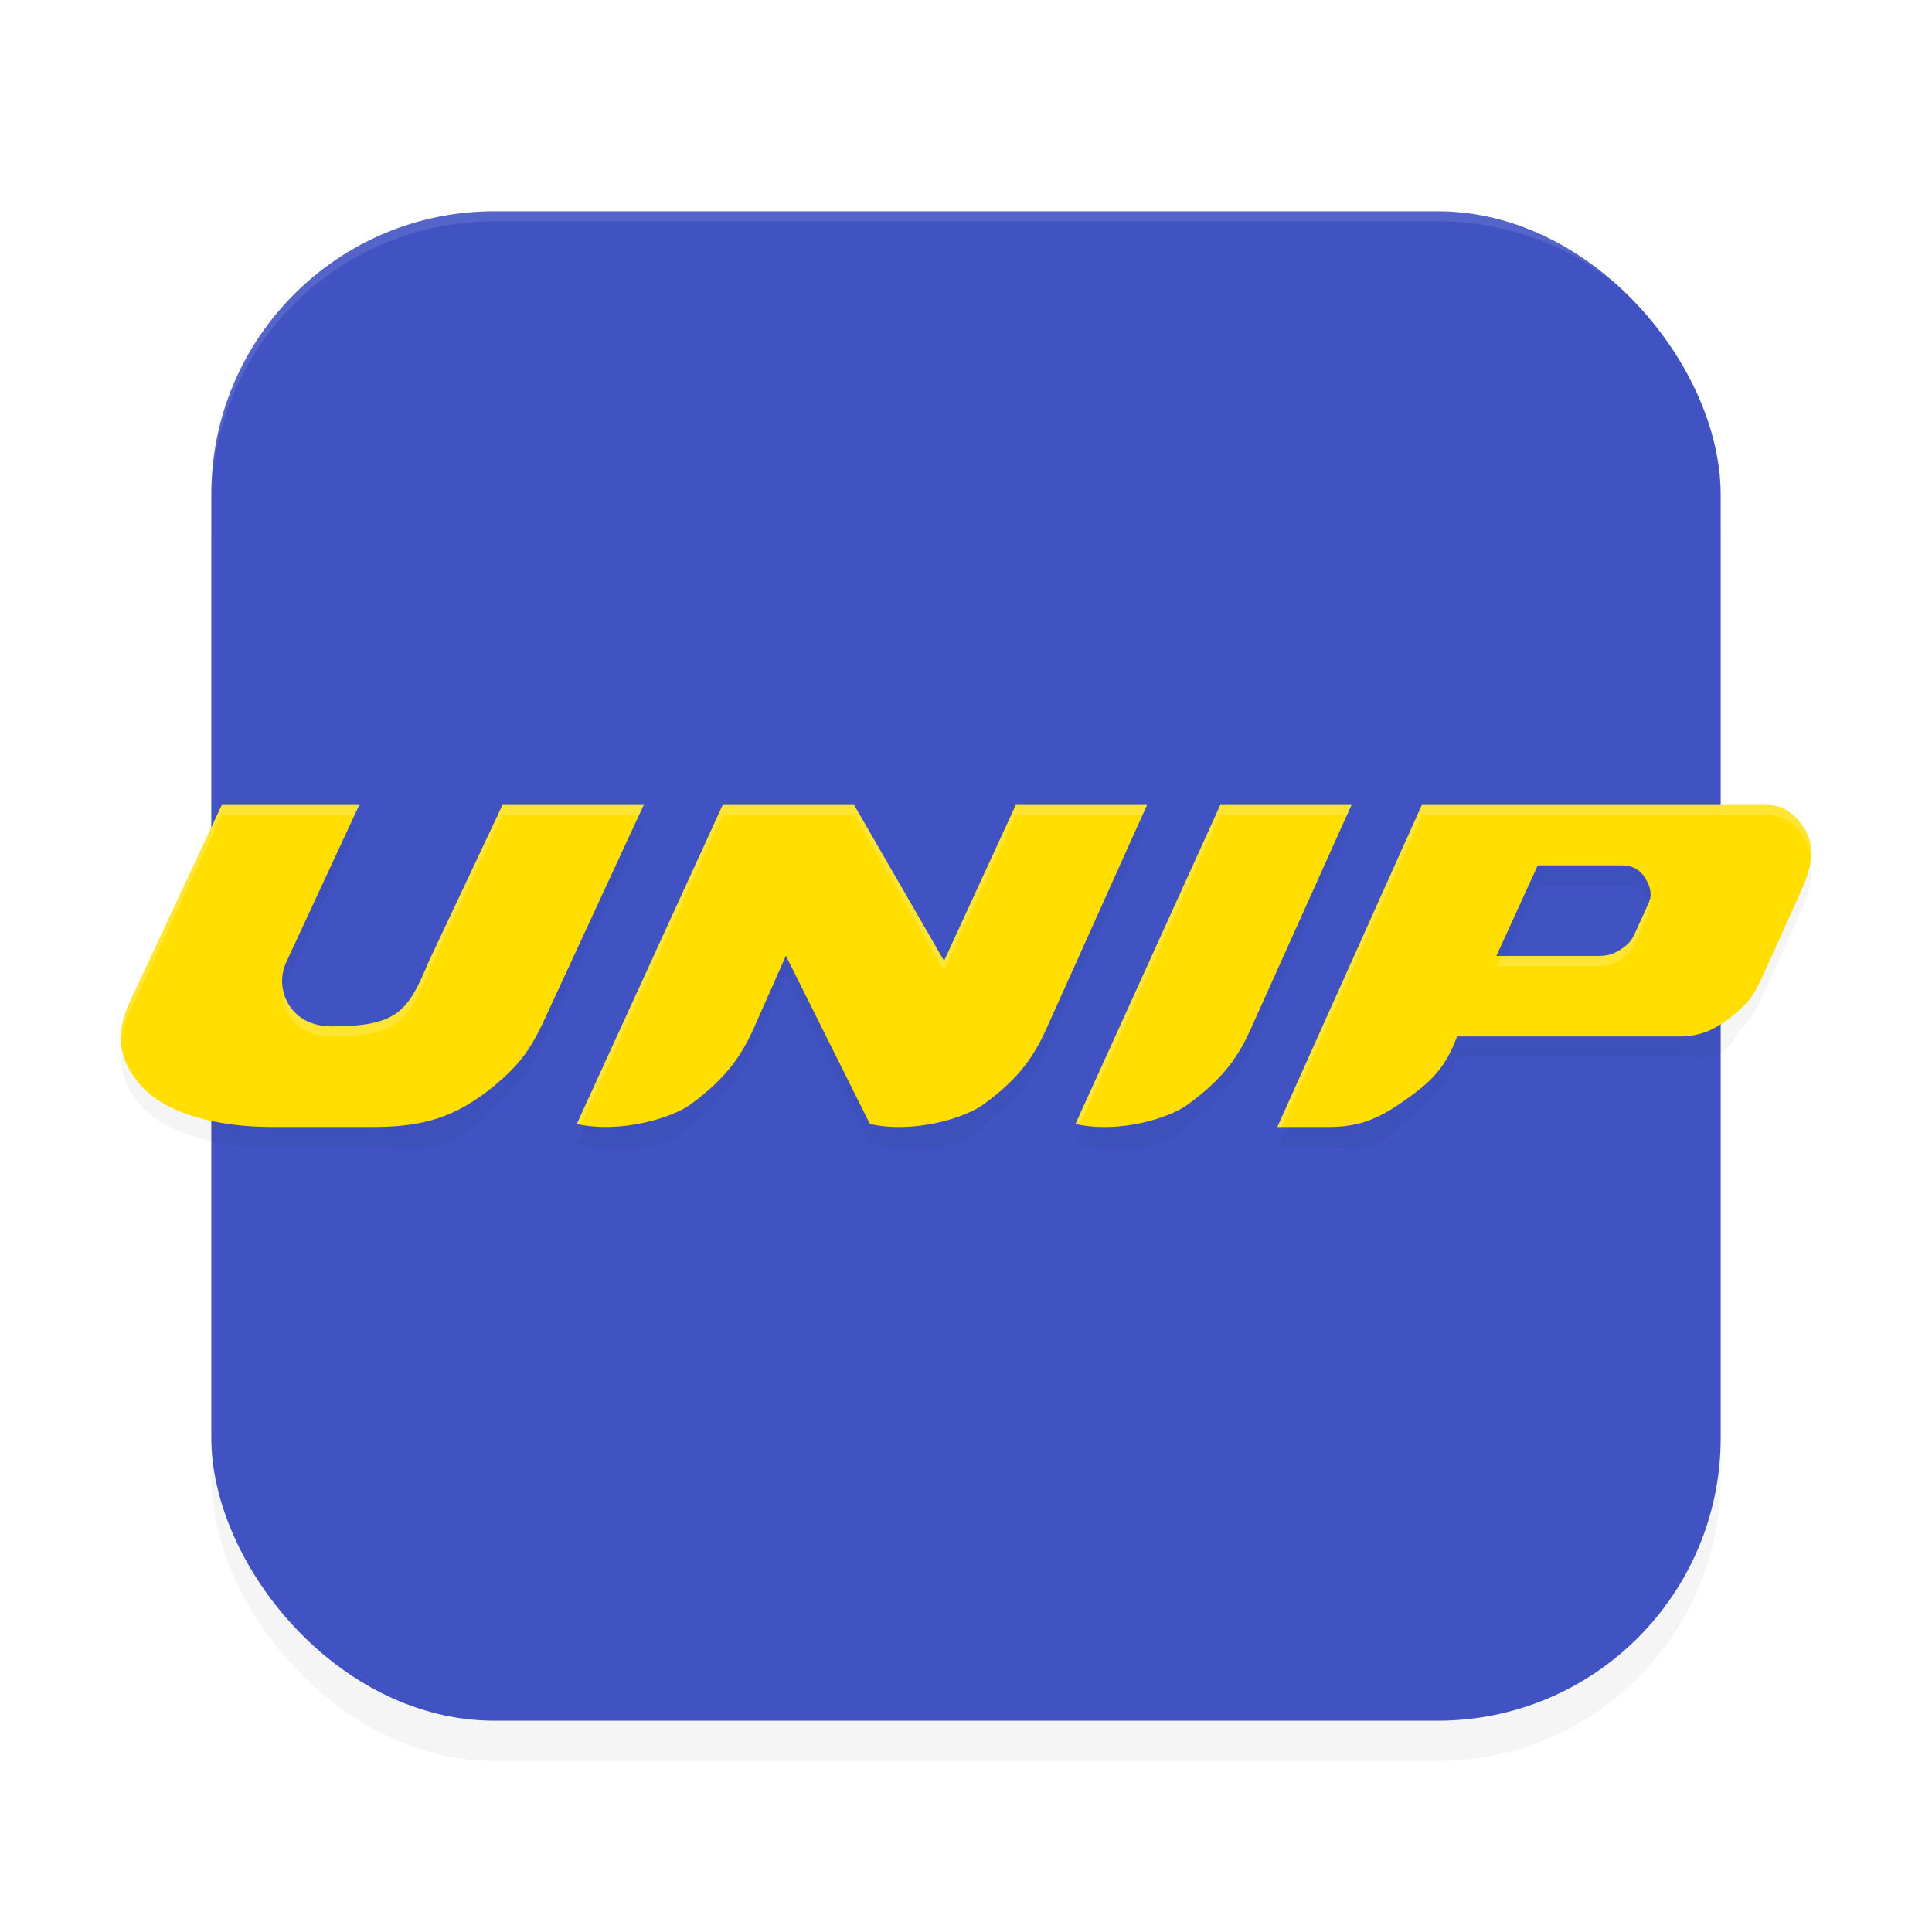 <svg xmlns="http://www.w3.org/2000/svg" id="svg12" width="192" height="192" version="1"><defs><filter style="color-interpolation-filters:sRGB" id="filter1955" width="1.1" height="1.1" x=".05" y=".05"><feGaussianBlur stdDeviation="3"/></filter><filter style="color-interpolation-filters:sRGB" id="filter1977" width="1.09" height="1.47" x=".04" y=".23"><feGaussianBlur stdDeviation="3.13"/></filter></defs><rect style="filter:url(#filter1955);opacity:.2;fill:#000" width="150" height="150" x="21" y="25" rx="28.12" ry="28.12"/><rect style="fill:#4153c3" width="150" height="150" x="21" y="21" rx="28.12" ry="28.12"/><path style="filter:url(#filter1977);opacity:.2;fill:#000" d="m 22.04,82.00 -9.05,19.37 c -1.40,2.92 -1.47,5.52 0.83,8.30 2.56,3.07 7.85,4.33 13.30,4.33 h 9.91 c 4.98,0 8.25,0.93 12.09,-4.09 2.37,-1.97 3.53,-3.47 4.83,-6.25 L 63.97,82.00 H 49.94 l -7.37,15.64 c -2.04,4.92 -3.13,6.36 -9.65,6.36 -4.12,0 -5.71,-3.72 -4.48,-6.36 l 7.25,-15.64 z m 49.78,0 -14.50,31.70 c 4.38,0.98 9.55,0.61 11.38,-1.98 2.94,-2.20 4.70,-4.16 6.16,-7.42 l 3.25,-7.32 8.34,16.72 c 4.39,0.98 9.55,0.61 11.35,-1.98 2.96,-2.20 4.67,-4.11 6.16,-7.42 L 113.99,82.00 H 100.95 L 93.82,97.49 84.88,82.00 Z m 49.45,0 -14.39,31.70 c 4.39,0.98 9.43,0.61 11.24,-1.98 2.96,-2.20 4.67,-4.11 6.16,-7.41 l 10.03,-22.30 z m 20.03,0 -14.36,32.00 h 5.07 c 3.01,0 4.86,0.76 7.37,-2.49 2.80,-1.95 4.20,-3.24 5.43,-6.51 h 22.11 c 2.44,0 4.06,0.98 5.93,-2.62 1.42,-1.26 1.87,-2.37 2.66,-4.13 l 3.51,-7.76 c 1.04,-2.32 1.57,-4.62 0,-6.62 0.95,-1.19 -1.90,-1.88 -3.39,-1.88 z m 11.52,6 h 8.34 c 1.07,0 1.87,0.43 2.42,1.40 0.45,0.80 0.64,1.56 0.24,2.41 l -1.33,2.91 c 0.35,0.80 0.73,1.20 -1.45,1.65 0.76,0.48 -1.30,0.63 -2.18,0.63 h -10.14 z"/><path style="fill:#ffde00" d="M 22.04 80 L 12.99 99.38 C 11.59 102.30 11.52 104.89 13.82 107.67 C 16.38 110.74 21.66 112 27.12 112 L 37.02 112 C 42.00 112 45.27 111.07 49.11 107.91 C 51.48 105.94 52.64 104.44 53.95 101.66 L 63.97 80 L 49.94 80 L 42.57 95.64 C 40.53 100.57 39.44 102 32.92 102 C 28.80 102 27.21 98.28 28.44 95.64 L 35.70 80 L 22.04 80 z M 71.82 80 L 57.32 111.70 C 61.70 112.67 66.87 111.08 68.69 109.71 C 71.63 107.51 73.39 105.55 74.86 102.30 L 78.10 94.98 L 86.45 111.70 C 90.83 112.68 96.00 111.09 97.80 109.71 C 100.77 107.51 102.47 105.60 103.96 102.30 L 113.99 80 L 100.95 80 L 93.82 95.49 L 84.88 80 L 71.82 80 z M 121.27 80 L 106.88 111.70 C 111.27 112.68 116.32 111.09 118.12 109.71 C 121.08 107.51 122.79 105.60 124.28 102.30 L 134.31 80 L 121.27 80 z M 141.30 80 L 126.94 112 L 132.01 112 C 135.02 112 136.87 111.24 139.38 109.51 C 142.18 107.55 143.58 106.26 144.81 103 L 166.92 103 C 169.37 103 170.98 102.02 172.85 100.38 C 174.27 99.13 174.72 98.01 175.51 96.26 L 179.01 88.50 C 180.06 86.18 180.58 83.88 179.01 81.88 C 178.06 80.69 177.12 80 175.62 80 L 141.30 80 z M 152.82 86 L 161.16 86 C 162.23 86 163.03 86.43 163.58 87.40 C 164.03 88.21 164.22 88.96 163.81 89.81 L 162.49 92.72 C 162.13 93.52 161.75 93.92 161.04 94.37 C 160.28 94.85 159.74 95 158.86 95 L 148.71 95 L 152.82 86 z"/><path style="opacity:.1;fill:#fff" d="M 49.12 21 C 33.54 21 21 33.54 21 49.12 L 21 50.12 C 21 34.54 33.54 22 49.12 22 L 142.88 22 C 158.46 22 171 34.54 171 50.12 L 171 49.12 C 171 33.54 158.46 21 142.88 21 L 49.12 21 z"/><path style="opacity:.2;fill:#fff" d="M 22.04 80 L 12.99 99.38 C 12.27 100.87 11.91 102.27 12.03 103.66 C 12.11 102.59 12.44 101.51 12.99 100.38 L 22.04 81 L 35.23 81 L 35.70 80 L 22.04 80 z M 49.94 80 L 42.57 95.64 C 40.53 100.57 39.44 102 32.92 102 C 29.96 102 28.33 100.08 28.09 98.02 C 27.83 100.41 29.48 103 32.92 103 C 39.44 103 40.53 101.57 42.57 96.64 L 49.94 81 L 63.51 81 L 63.97 80 L 49.94 80 z M 71.82 80 L 57.32 111.70 C 57.46 111.73 57.60 111.73 57.74 111.76 L 71.82 81 L 84.88 81 L 93.82 96.49 L 100.95 81 L 113.54 81 L 113.99 80 L 100.95 80 L 93.82 95.49 L 84.88 80 L 71.82 80 z M 121.27 80 L 106.88 111.70 C 107.02 111.73 107.17 111.74 107.31 111.76 L 121.27 81 L 133.86 81 L 134.31 80 L 121.27 80 z M 141.30 80 L 126.94 112 L 127.38 112 L 141.30 81 L 175.62 81 C 177.12 81 178.06 81.69 179.01 82.88 C 179.59 83.62 179.89 84.41 179.97 85.22 C 180.07 84.05 179.83 82.92 179.01 81.88 C 178.06 80.69 177.12 80 175.62 80 L 141.30 80 z M 163.96 89.36 C 163.92 89.51 163.89 89.66 163.81 89.81 L 162.49 92.72 C 162.13 93.52 161.75 93.92 161.04 94.37 C 160.28 94.85 159.74 95 158.86 95 L 149.17 95 L 148.71 96 L 158.86 96 C 159.74 96 160.28 95.85 161.04 95.37 C 161.75 94.92 162.13 94.52 162.49 93.72 L 163.81 90.81 C 164.05 90.30 164.07 89.83 163.96 89.36 z"/></svg>